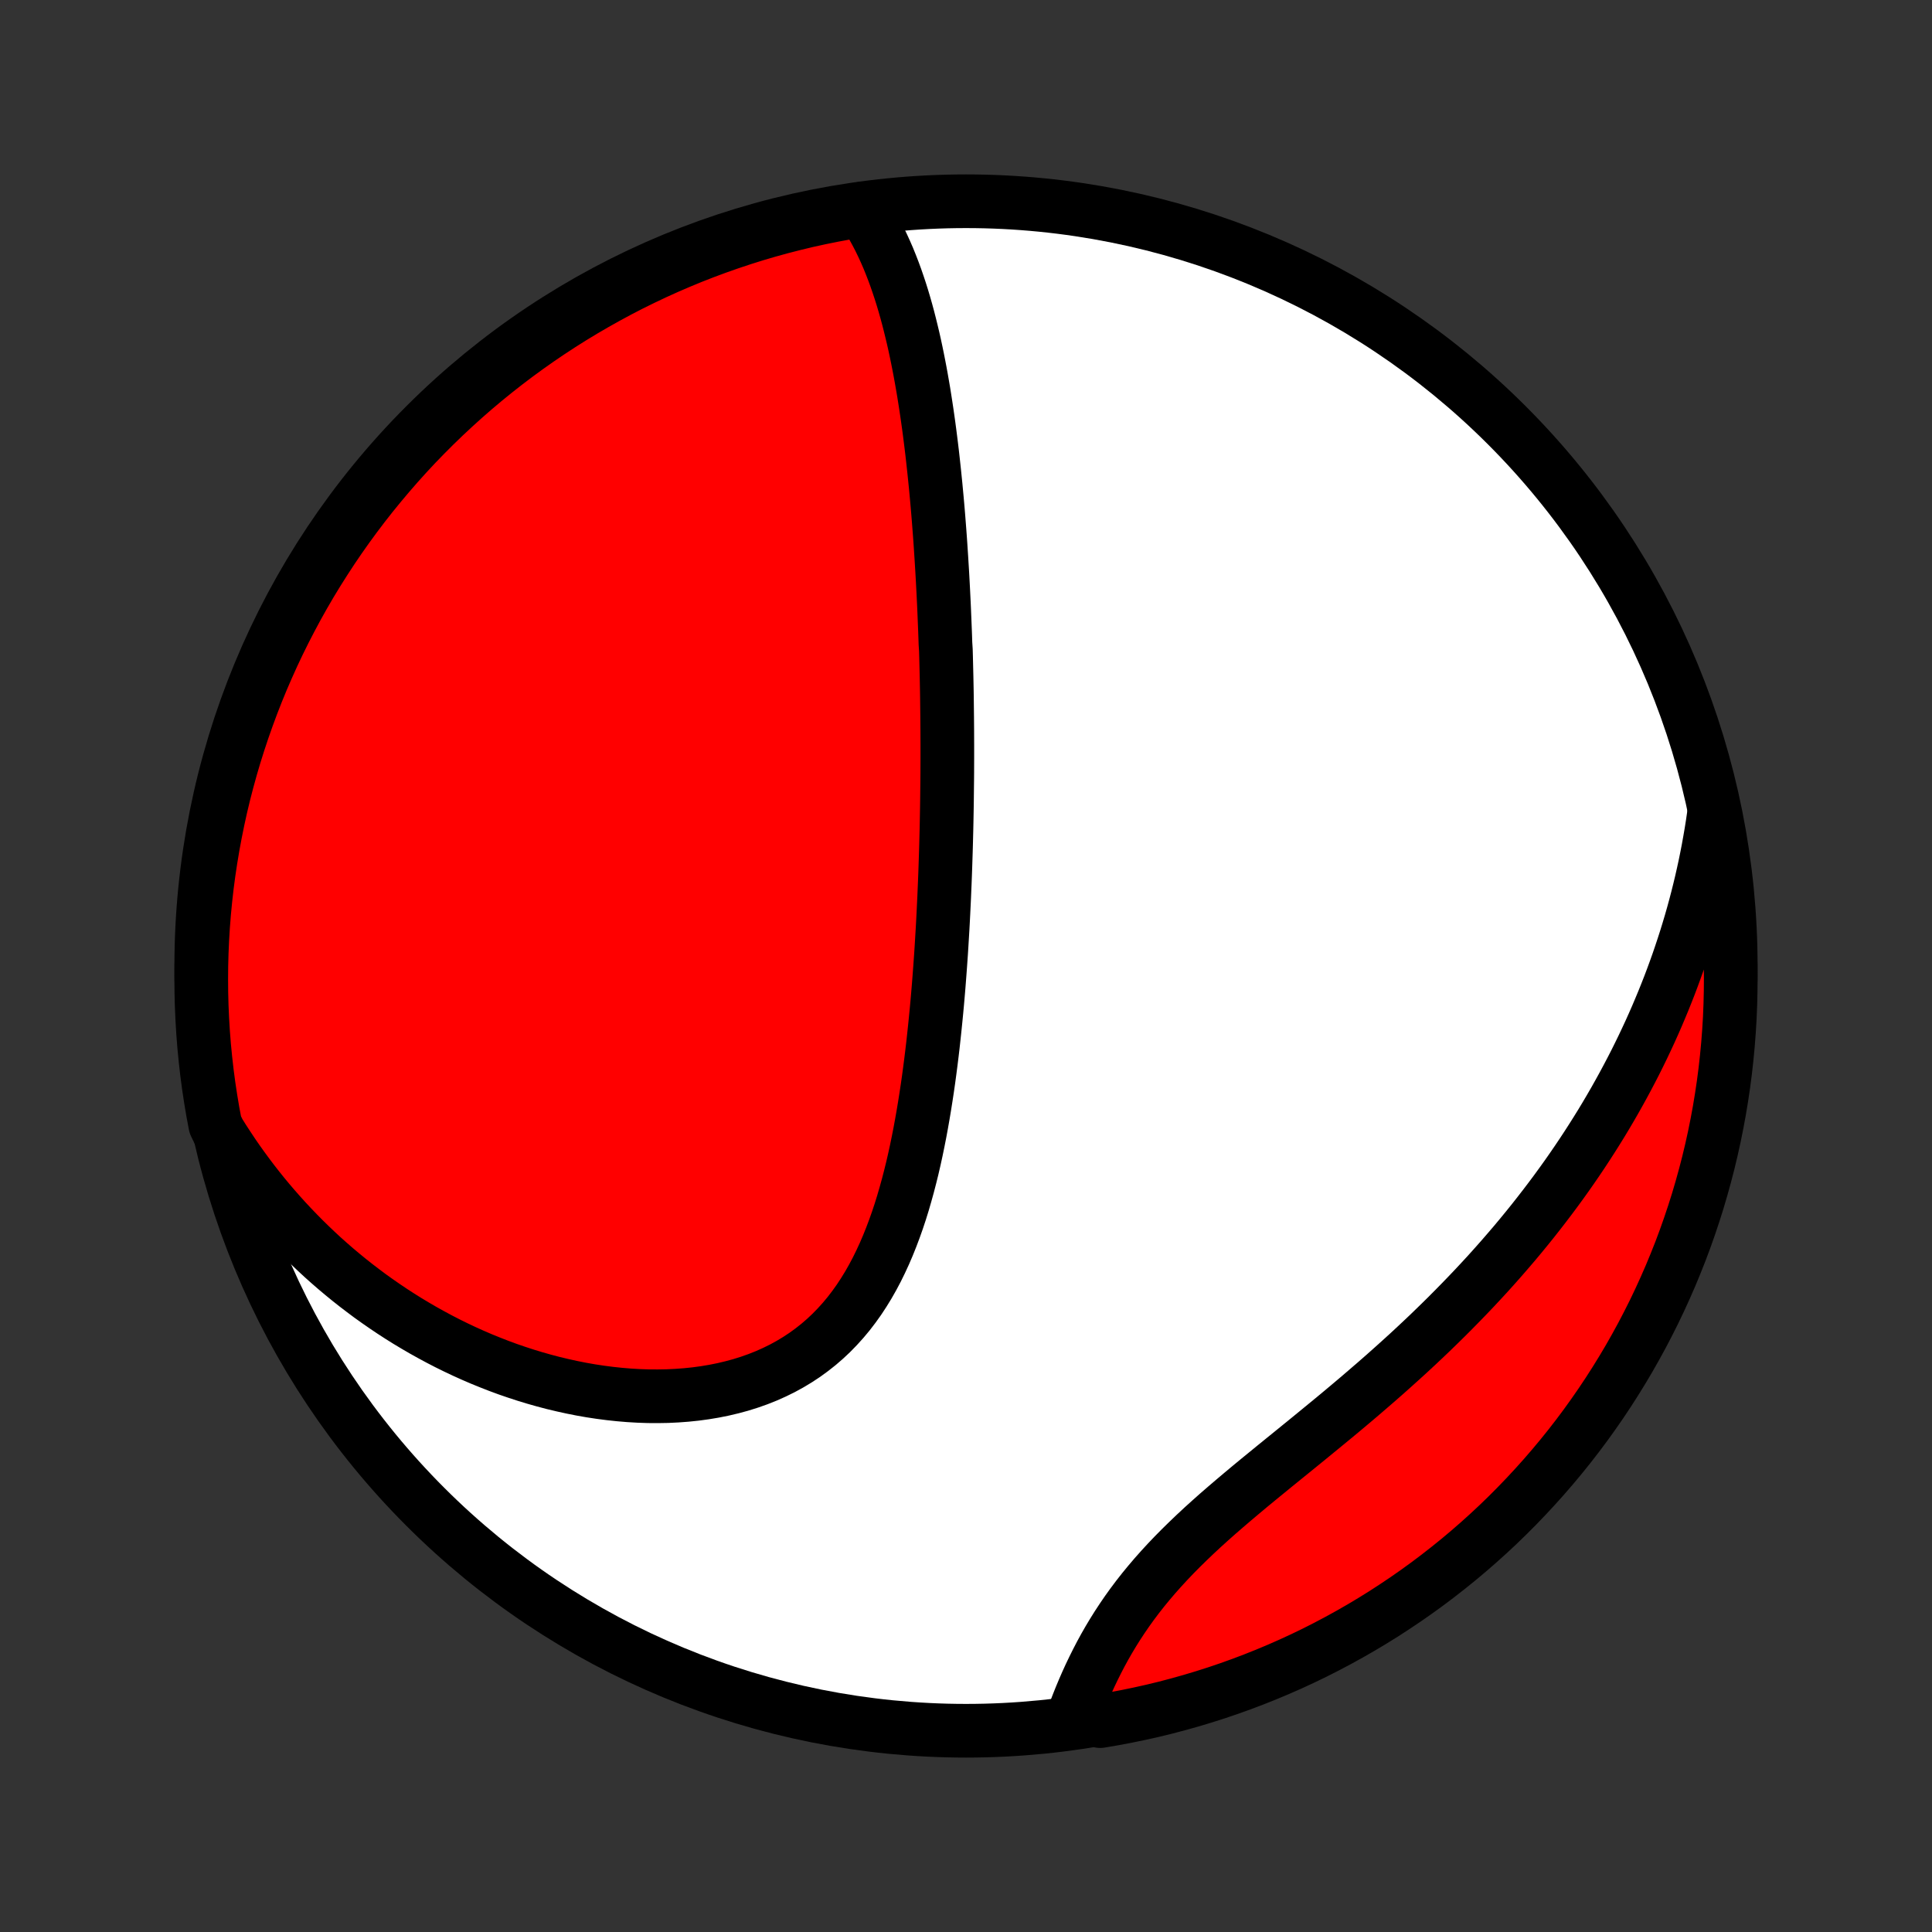 <?xml version="1.0" encoding="utf-8" standalone="no"?>
<!DOCTYPE svg PUBLIC "-//W3C//DTD SVG 1.1//EN"
  "http://www.w3.org/Graphics/SVG/1.1/DTD/svg11.dtd">
<!-- Created with matplotlib (http://matplotlib.org/) -->
<svg height="72pt" version="1.1" viewBox="0 0 72 72" width="72pt" xmlns="http://www.w3.org/2000/svg" xmlns:xlink="http://www.w3.org/1999/xlink">
 <rect x="0" y="0" width="72" height="72" fill="#333333" stroke="none"/>
 <defs>
  <style type="text/css">
*{stroke-linecap:butt;stroke-linejoin:round;}
  </style>
 </defs>
 <g id="figure_1">
  <g id="patch_1">
   <path d="
M0 72
L72 72
L72 0
L0 0
z
" style="fill:none;"/>
  </g>
  <g id="axes_1">
   <g id="PatchCollection_1">
    <defs>
     <path d="
M36 -7.5
C43.558 -7.5 50.808 -10.503 56.153 -15.848
C61.497 -21.192 64.5 -28.442 64.5 -36
C64.5 -43.558 61.497 -50.808 56.153 -56.153
C50.808 -61.497 43.558 -64.5 36 -64.5
C28.442 -64.5 21.192 -61.497 15.848 -56.153
C10.503 -50.808 7.5 -43.558 7.5 -36
C7.5 -28.442 10.503 -21.192 15.848 -15.848
C21.192 -10.503 28.442 -7.5 36 -7.5
z
" id="C0_0_a811fe30f3"/>
     <path d="
M32.106 -64.223
L32.254 -64.004
L32.394 -63.781
L32.528 -63.554
L32.654 -63.325
L32.775 -63.092
L32.889 -62.857
L32.998 -62.619
L33.102 -62.38
L33.2 -62.138
L33.294 -61.895
L33.384 -61.65
L33.469 -61.404
L33.551 -61.157
L33.629 -60.909
L33.703 -60.66
L33.774 -60.41
L33.842 -60.159
L33.906 -59.909
L33.968 -59.657
L34.028 -59.406
L34.085 -59.154
L34.139 -58.902
L34.191 -58.65
L34.241 -58.398
L34.289 -58.147
L34.335 -57.895
L34.379 -57.643
L34.422 -57.392
L34.462 -57.141
L34.501 -56.89
L34.539 -56.639
L34.575 -56.389
L34.61 -56.139
L34.643 -55.89
L34.675 -55.64
L34.706 -55.391
L34.736 -55.143
L34.764 -54.895
L34.791 -54.647
L34.818 -54.399
L34.843 -54.152
L34.868 -53.905
L34.891 -53.659
L34.914 -53.413
L34.936 -53.167
L34.957 -52.921
L34.977 -52.675
L34.996 -52.43
L35.015 -52.185
L35.033 -51.94
L35.05 -51.696
L35.066 -51.451
L35.082 -51.207
L35.097 -50.962
L35.112 -50.718
L35.126 -50.473
L35.139 -50.229
L35.152 -49.984
L35.164 -49.74
L35.176 -49.495
L35.187 -49.25
L35.197 -49.005
L35.207 -48.759
L35.217 -48.514
L35.226 -48.268
L35.234 -48.021
L35.25 -47.774
L35.257 -47.527
L35.263 -47.279
L35.269 -47.031
L35.275 -46.782
L35.28 -46.532
L35.285 -46.282
L35.289 -46.032
L35.292 -45.78
L35.295 -45.528
L35.298 -45.274
L35.3 -45.02
L35.302 -44.765
L35.303 -44.509
L35.304 -44.252
L35.304 -43.994
L35.304 -43.735
L35.303 -43.475
L35.302 -43.213
L35.3 -42.95
L35.297 -42.687
L35.294 -42.421
L35.291 -42.155
L35.287 -41.887
L35.282 -41.617
L35.277 -41.346
L35.271 -41.074
L35.264 -40.8
L35.257 -40.524
L35.249 -40.247
L35.24 -39.968
L35.231 -39.688
L35.221 -39.406
L35.21 -39.122
L35.198 -38.836
L35.186 -38.548
L35.172 -38.259
L35.158 -37.968
L35.143 -37.675
L35.127 -37.38
L35.109 -37.083
L35.091 -36.784
L35.072 -36.483
L35.051 -36.181
L35.029 -35.877
L35.006 -35.57
L34.982 -35.262
L34.956 -34.952
L34.929 -34.64
L34.9 -34.327
L34.869 -34.011
L34.837 -33.694
L34.803 -33.375
L34.768 -33.055
L34.73 -32.733
L34.69 -32.41
L34.648 -32.086
L34.604 -31.76
L34.557 -31.433
L34.507 -31.105
L34.455 -30.777
L34.4 -30.448
L34.342 -30.118
L34.281 -29.788
L34.216 -29.458
L34.148 -29.128
L34.076 -28.798
L34 -28.469
L33.919 -28.141
L33.834 -27.814
L33.744 -27.489
L33.65 -27.165
L33.55 -26.843
L33.444 -26.524
L33.332 -26.208
L33.214 -25.895
L33.09 -25.586
L32.959 -25.281
L32.82 -24.98
L32.675 -24.685
L32.521 -24.395
L32.359 -24.11
L32.189 -23.833
L32.011 -23.562
L31.823 -23.299
L31.627 -23.043
L31.421 -22.796
L31.206 -22.558
L30.982 -22.328
L30.748 -22.108
L30.505 -21.898
L30.253 -21.699
L29.992 -21.509
L29.722 -21.331
L29.443 -21.163
L29.156 -21.006
L28.861 -20.861
L28.558 -20.726
L28.249 -20.603
L27.932 -20.491
L27.61 -20.39
L27.282 -20.301
L26.949 -20.222
L26.611 -20.154
L26.269 -20.097
L25.923 -20.05
L25.575 -20.014
L25.223 -19.988
L24.87 -19.971
L24.515 -19.965
L24.159 -19.967
L23.802 -19.979
L23.445 -20
L23.087 -20.03
L22.731 -20.068
L22.375 -20.114
L22.02 -20.168
L21.666 -20.23
L21.314 -20.3
L20.964 -20.377
L20.616 -20.46
L20.271 -20.551
L19.928 -20.648
L19.587 -20.752
L19.25 -20.862
L18.916 -20.977
L18.585 -21.099
L18.258 -21.227
L17.933 -21.359
L17.613 -21.497
L17.296 -21.64
L16.983 -21.788
L16.673 -21.941
L16.367 -22.099
L16.066 -22.261
L15.768 -22.427
L15.474 -22.598
L15.184 -22.772
L14.898 -22.951
L14.617 -23.133
L14.339 -23.32
L14.065 -23.51
L13.795 -23.703
L13.53 -23.901
L13.268 -24.101
L13.01 -24.305
L12.757 -24.512
L12.507 -24.722
L12.261 -24.936
L12.019 -25.152
L11.782 -25.372
L11.548 -25.595
L11.318 -25.82
L11.092 -26.049
L10.87 -26.28
L10.651 -26.514
L10.437 -26.751
L10.226 -26.991
L10.019 -27.233
L9.816 -27.478
L9.617 -27.726
L9.421 -27.977
L9.23 -28.23
L9.041 -28.487
L8.857 -28.745
L8.676 -29.007
L8.5 -29.272
L8.326 -29.539
L8.157 -29.809
L8.024 -30.081
L7.933 -30.561
L7.851 -31.051
L7.777 -31.541
L7.712 -32.033
L7.656 -32.526
L7.608 -33.02
L7.569 -33.516
L7.539 -34.011
L7.517 -34.508
L7.504 -35.005
L7.5 -35.502
L7.504 -36
L7.517 -36.497
L7.539 -36.994
L7.569 -37.491
L7.608 -37.988
L7.656 -38.483
L7.712 -38.979
L7.777 -39.473
L7.851 -39.966
L7.933 -40.458
L8.024 -40.949
L8.123 -41.438
L8.23 -41.925
L8.346 -42.411
L8.471 -42.894
L8.604 -43.376
L8.745 -43.855
L8.895 -44.332
L9.053 -44.807
L9.219 -45.278
L9.393 -45.747
L9.575 -46.213
L9.765 -46.676
L9.964 -47.135
L10.17 -47.592
L10.384 -48.044
L10.606 -48.493
L10.836 -48.938
L11.073 -49.38
L11.318 -49.817
L11.57 -50.25
L11.83 -50.678
L12.098 -51.102
L12.372 -51.522
L12.654 -51.937
L12.943 -52.347
L13.239 -52.752
L13.541 -53.151
L13.851 -53.546
L14.168 -53.935
L14.491 -54.319
L14.82 -54.697
L15.156 -55.07
L15.498 -55.437
L15.847 -55.797
L16.202 -56.152
L16.563 -56.501
L16.93 -56.843
L17.302 -57.179
L17.68 -57.509
L18.064 -57.832
L18.453 -58.148
L18.848 -58.458
L19.248 -58.761
L19.653 -59.057
L20.063 -59.346
L20.477 -59.627
L20.897 -59.902
L21.321 -60.169
L21.75 -60.429
L22.183 -60.681
L22.62 -60.926
L23.061 -61.164
L23.506 -61.394
L23.955 -61.615
L24.408 -61.83
L24.864 -62.036
L25.323 -62.234
L25.786 -62.425
L26.252 -62.607
L26.721 -62.781
L27.193 -62.947
L27.667 -63.105
L28.144 -63.255
L28.623 -63.396
L29.105 -63.529
L29.588 -63.653
L30.074 -63.77
L30.561 -63.877
L31.051 -63.976
L31.541 -64.067
z
" id="C0_1_e94d6c7815"/>
     <path d="
M63.868 -41.615
L63.822 -41.298
L63.772 -40.984
L63.718 -40.671
L63.662 -40.359
L63.602 -40.05
L63.539 -39.741
L63.472 -39.435
L63.403 -39.13
L63.33 -38.826
L63.254 -38.523
L63.175 -38.222
L63.093 -37.922
L63.008 -37.624
L62.919 -37.326
L62.828 -37.03
L62.733 -36.735
L62.635 -36.44
L62.535 -36.147
L62.431 -35.855
L62.324 -35.563
L62.214 -35.272
L62.1 -34.982
L61.984 -34.693
L61.864 -34.405
L61.742 -34.117
L61.616 -33.83
L61.487 -33.543
L61.354 -33.257
L61.219 -32.972
L61.08 -32.687
L60.938 -32.402
L60.792 -32.118
L60.643 -31.835
L60.491 -31.552
L60.335 -31.269
L60.176 -30.986
L60.013 -30.704
L59.847 -30.422
L59.677 -30.14
L59.503 -29.859
L59.326 -29.578
L59.145 -29.297
L58.961 -29.017
L58.772 -28.736
L58.58 -28.456
L58.384 -28.176
L58.184 -27.897
L57.98 -27.617
L57.772 -27.338
L57.56 -27.059
L57.344 -26.78
L57.125 -26.502
L56.901 -26.224
L56.673 -25.946
L56.441 -25.668
L56.204 -25.391
L55.964 -25.114
L55.719 -24.837
L55.471 -24.561
L55.218 -24.286
L54.961 -24.01
L54.7 -23.736
L54.435 -23.462
L54.166 -23.188
L53.894 -22.915
L53.617 -22.643
L53.337 -22.371
L53.053 -22.1
L52.765 -21.83
L52.474 -21.56
L52.179 -21.292
L51.881 -21.024
L51.581 -20.757
L51.277 -20.491
L50.971 -20.227
L50.663 -19.962
L50.352 -19.699
L50.04 -19.437
L49.726 -19.176
L49.41 -18.916
L49.094 -18.657
L48.778 -18.398
L48.461 -18.14
L48.145 -17.883
L47.829 -17.627
L47.515 -17.372
L47.202 -17.116
L46.891 -16.862
L46.583 -16.608
L46.278 -16.353
L45.977 -16.099
L45.68 -15.845
L45.387 -15.591
L45.1 -15.336
L44.818 -15.081
L44.543 -14.825
L44.274 -14.568
L44.012 -14.311
L43.757 -14.053
L43.509 -13.793
L43.27 -13.533
L43.038 -13.272
L42.815 -13.01
L42.599 -12.747
L42.392 -12.483
L42.193 -12.218
L42.002 -11.952
L41.82 -11.686
L41.645 -11.42
L41.478 -11.153
L41.318 -10.886
L41.166 -10.62
L41.021 -10.354
L40.883 -10.088
L40.751 -9.823
L40.625 -9.56
L40.505 -9.297
L40.391 -9.036
L40.282 -8.776
L40.179 -8.519
L40.08 -8.263
L40.51 -8.009
L41.001 -7.859
L41.489 -7.942
L41.977 -8.034
L42.462 -8.134
L42.946 -8.242
L43.427 -8.359
L43.906 -8.485
L44.383 -8.619
L44.857 -8.761
L45.328 -8.911
L45.797 -9.07
L46.263 -9.237
L46.725 -9.412
L47.184 -9.595
L47.64 -9.786
L48.092 -9.985
L48.541 -10.192
L48.986 -10.407
L49.426 -10.63
L49.863 -10.861
L50.295 -11.099
L50.724 -11.345
L51.147 -11.598
L51.566 -11.858
L51.98 -12.127
L52.39 -12.402
L52.794 -12.684
L53.194 -12.974
L53.588 -13.271
L53.976 -13.574
L54.36 -13.884
L54.737 -14.201
L55.109 -14.525
L55.475 -14.855
L55.836 -15.192
L56.19 -15.535
L56.538 -15.885
L56.879 -16.24
L57.215 -16.602
L57.544 -16.969
L57.866 -17.342
L58.182 -17.721
L58.491 -18.105
L58.793 -18.495
L59.088 -18.89
L59.376 -19.291
L59.657 -19.696
L59.931 -20.107
L60.197 -20.522
L60.456 -20.942
L60.708 -21.366
L60.952 -21.796
L61.189 -22.229
L61.417 -22.666
L61.639 -23.108
L61.852 -23.554
L62.057 -24.003
L62.255 -24.456
L62.444 -24.913
L62.626 -25.372
L62.799 -25.835
L62.964 -26.302
L63.121 -26.771
L63.27 -27.243
L63.41 -27.718
L63.542 -28.195
L63.666 -28.674
L63.781 -29.156
L63.888 -29.64
L63.986 -30.126
L64.076 -30.613
L64.157 -31.103
L64.23 -31.593
L64.294 -32.086
L64.349 -32.579
L64.396 -33.073
L64.434 -33.568
L64.464 -34.064
L64.484 -34.561
L64.496 -35.058
L64.5 -35.555
L64.495 -36.053
L64.481 -36.55
L64.458 -37.047
L64.427 -37.544
L64.387 -38.04
L64.338 -38.536
L64.281 -39.031
L64.215 -39.525
L64.141 -40.018
L64.058 -40.51
z
" id="C0_2_21f21186a8"/>
    </defs>
    <g clip-path="url(#p1bffca34e9)">
     <use style="fill:#ffffff;stroke:#000000;stroke-width:2.0;" x="0.0" xlink:href="#C0_0_a811fe30f3" y="72.0"/>
    </g>
    <g clip-path="url(#p1bffca34e9)">
     <use style="fill:#ff0000;stroke:#000000;stroke-width:2.0;" x="0.0" xlink:href="#C0_1_e94d6c7815" y="72.0"/>
    </g>
    <g clip-path="url(#p1bffca34e9)">
     <use style="fill:#ff0000;stroke:#000000;stroke-width:2.0;" x="0.0" xlink:href="#C0_2_21f21186a8" y="72.0"/>
    </g>
   </g>
  </g>
 </g>
 <defs>
  <clipPath id="p1bffca34e9">
   <rect height="72.0" width="72.0" x="0.0" y="0.0"/>
  </clipPath>
 </defs>
</svg>
